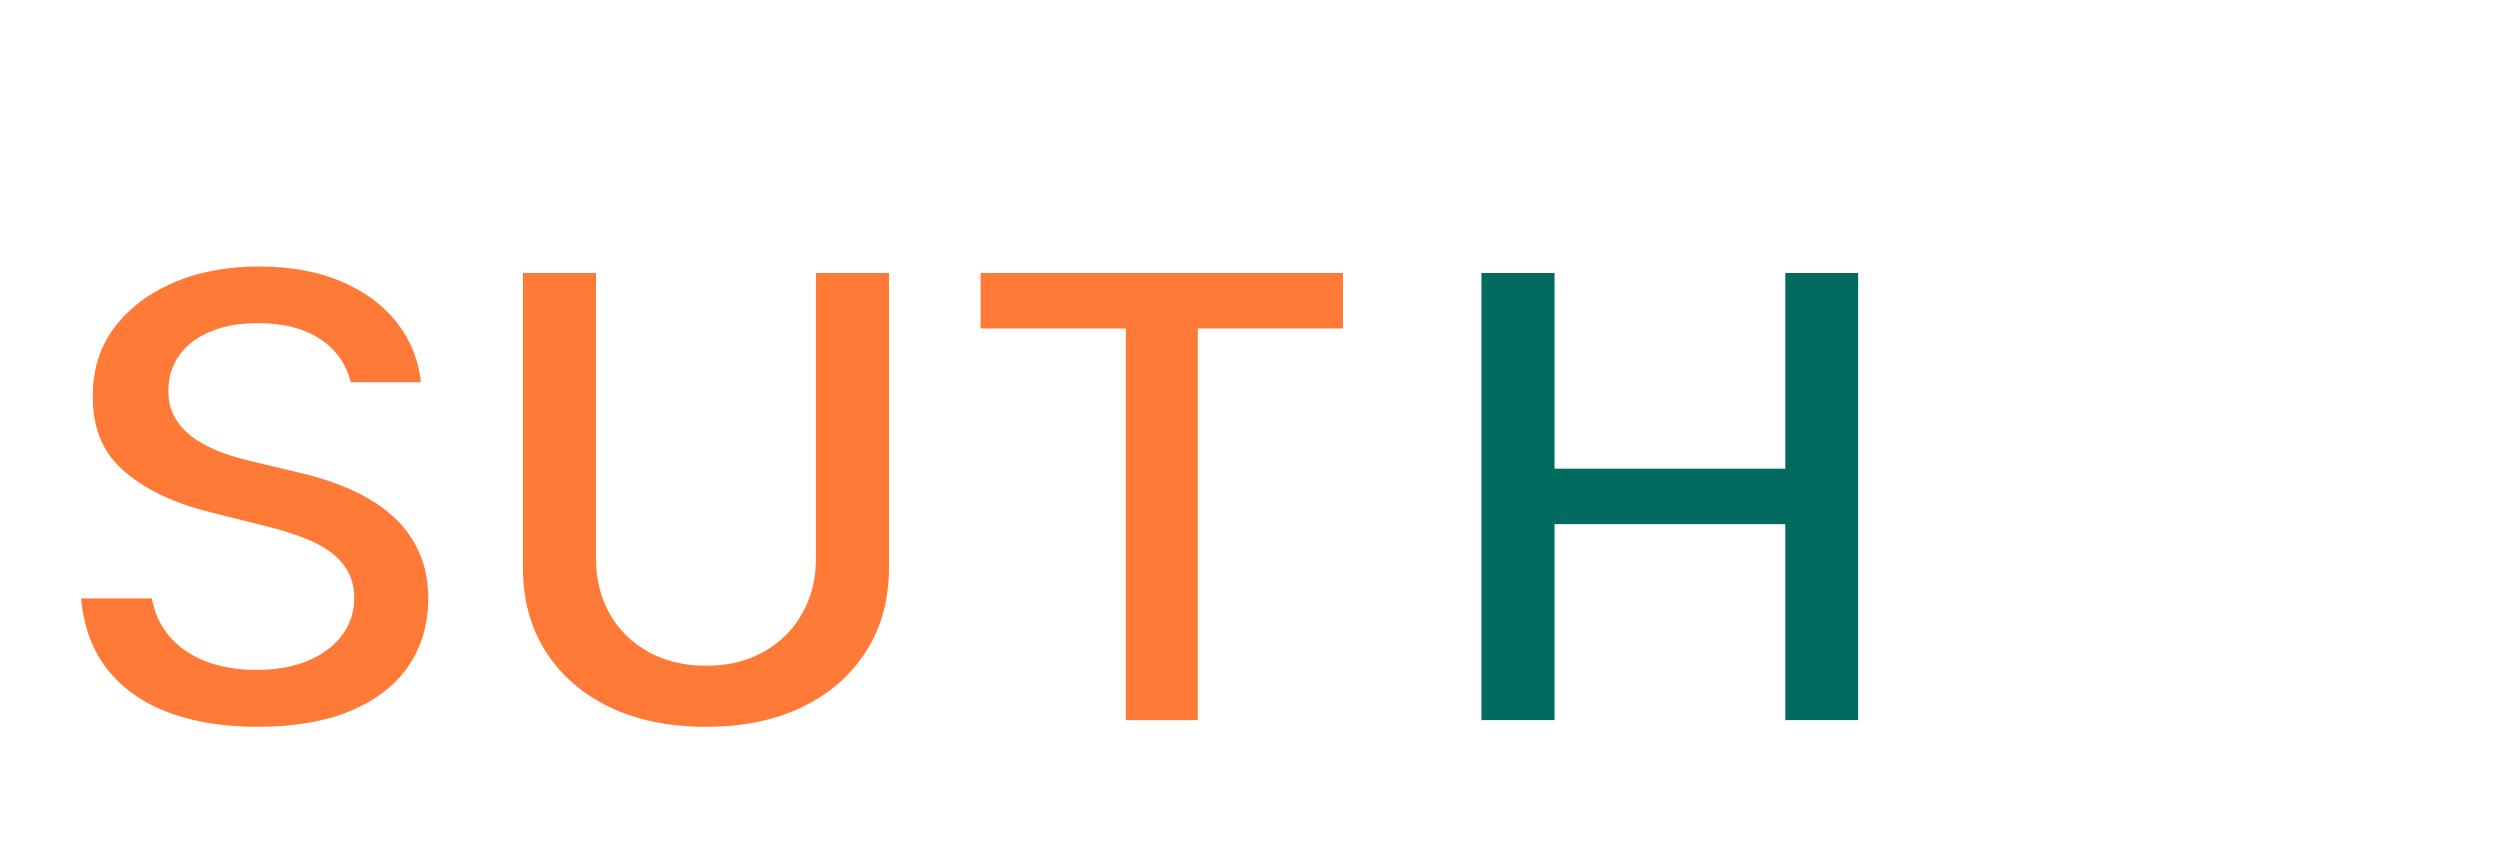      <svg
          width="184"
          height="62"
          viewBox="0 0 184 62"
          fill="none"
          xmlns="http://www.w3.org/2000/svg"
        >
          <g filter="url(#filter0_dd_7_129)">
            <mask
              id="path-1-outside-1_7_129"
              maskUnits="userSpaceOnUse"
              x="107"
              y="10"
              width="32"
              height="37"
              fill="black"
            >
              <rect fill="white" x="107" y="10" width="32" height="37" />
              <path d="M108.034 46V11.091H115.415V25.494H130.398V11.091H137.761V46H130.398V31.579H115.415V46H108.034Z" />
            </mask>
            <path
              d="M108.034 46V11.091H115.415V25.494H130.398V11.091H137.761V46H130.398V31.579H115.415V46H108.034Z"
              fill="#006B5E"
            />
            <path
              d="M108.034 46H107.034V47H108.034V46ZM108.034 11.091V10.091H107.034V11.091H108.034ZM115.415 11.091H116.415V10.091H115.415V11.091ZM115.415 25.494H114.415V26.494H115.415V25.494ZM130.398 25.494V26.494H131.398V25.494H130.398ZM130.398 11.091V10.091H129.398V11.091H130.398ZM137.761 11.091H138.761V10.091H137.761V11.091ZM137.761 46V47H138.761V46H137.761ZM130.398 46H129.398V47H130.398V46ZM130.398 31.579H131.398V30.579H130.398V31.579ZM115.415 31.579V30.579H114.415V31.579H115.415ZM115.415 46V47H116.415V46H115.415ZM109.034 46V11.091H107.034V46H109.034ZM108.034 12.091H115.415V10.091H108.034V12.091ZM114.415 11.091V25.494H116.415V11.091H114.415ZM115.415 26.494H130.398V24.494H115.415V26.494ZM131.398 25.494V11.091H129.398V25.494H131.398ZM130.398 12.091H137.761V10.091H130.398V12.091ZM136.761 11.091V46H138.761V11.091H136.761ZM137.761 45H130.398V47H137.761V45ZM131.398 46V31.579H129.398V46H131.398ZM130.398 30.579H115.415V32.58H130.398V30.579ZM114.415 31.579V46H116.415V31.579H114.415ZM115.415 45H108.034V47H115.415V45Z"
              fill="white"
              mask="url(#path-1-outside-1_7_129)"
            />
            <mask
              id="path-3-outside-2_7_129"
              maskUnits="userSpaceOnUse"
              x="3"
              y="9"
              width="98"
              height="39"
              fill="black"
            >
              <rect fill="white" x="3" y="9" width="98" height="39" />
              <path d="M24.972 21.131C24.835 19.756 24.25 18.688 23.216 17.926C22.182 17.165 20.778 16.784 19.006 16.784C17.801 16.784 16.784 16.954 15.954 17.296C15.125 17.625 14.489 18.085 14.046 18.676C13.614 19.267 13.398 19.938 13.398 20.688C13.375 21.312 13.506 21.858 13.79 22.324C14.085 22.79 14.489 23.193 15 23.534C15.511 23.864 16.102 24.153 16.773 24.403C17.443 24.642 18.159 24.847 18.921 25.017L22.057 25.767C23.579 26.108 24.977 26.562 26.25 27.131C27.523 27.699 28.625 28.398 29.557 29.227C30.489 30.057 31.21 31.034 31.722 32.159C32.244 33.284 32.511 34.574 32.523 36.028C32.511 38.165 31.966 40.017 30.886 41.585C29.818 43.142 28.273 44.352 26.25 45.216C24.239 46.068 21.812 46.494 18.972 46.494C16.153 46.494 13.699 46.062 11.608 45.199C9.528 44.335 7.903 43.057 6.733 41.364C5.574 39.659 4.966 37.551 4.909 35.04H12.051C12.131 36.21 12.466 37.188 13.057 37.972C13.659 38.744 14.46 39.33 15.46 39.727C16.472 40.114 17.614 40.307 18.886 40.307C20.136 40.307 21.222 40.125 22.142 39.761C23.074 39.398 23.796 38.892 24.307 38.244C24.818 37.597 25.074 36.852 25.074 36.011C25.074 35.227 24.841 34.568 24.375 34.034C23.921 33.5 23.25 33.045 22.364 32.67C21.489 32.295 20.415 31.954 19.142 31.648L15.341 30.693C12.398 29.977 10.074 28.858 8.369 27.335C6.665 25.812 5.818 23.761 5.83 21.182C5.818 19.068 6.381 17.222 7.517 15.642C8.665 14.062 10.239 12.829 12.239 11.943C14.239 11.057 16.511 10.614 19.057 10.614C21.648 10.614 23.909 11.057 25.841 11.943C27.784 12.829 29.296 14.062 30.375 15.642C31.454 17.222 32.011 19.051 32.045 21.131H24.972ZM59.05 11.091H66.43V33.761C66.43 36.307 65.822 38.534 64.606 40.443C63.402 42.352 61.715 43.841 59.544 44.909C57.374 45.966 54.845 46.494 51.959 46.494C49.061 46.494 46.527 45.966 44.356 44.909C42.186 43.841 40.499 42.352 39.294 40.443C38.09 38.534 37.487 36.307 37.487 33.761V11.091H44.868V33.131C44.868 34.46 45.158 35.642 45.737 36.676C46.328 37.71 47.158 38.523 48.226 39.114C49.294 39.705 50.538 40 51.959 40C53.391 40 54.635 39.705 55.692 39.114C56.76 38.523 57.584 37.71 58.163 36.676C58.754 35.642 59.05 34.46 59.05 33.131V11.091ZM71.173 17.176V11.091H99.844V17.176H89.156V46H81.861V17.176H71.173Z" />
            </mask>
            <path
              d="M24.972 21.131C24.835 19.756 24.25 18.688 23.216 17.926C22.182 17.165 20.778 16.784 19.006 16.784C17.801 16.784 16.784 16.954 15.954 17.296C15.125 17.625 14.489 18.085 14.046 18.676C13.614 19.267 13.398 19.938 13.398 20.688C13.375 21.312 13.506 21.858 13.79 22.324C14.085 22.79 14.489 23.193 15 23.534C15.511 23.864 16.102 24.153 16.773 24.403C17.443 24.642 18.159 24.847 18.921 25.017L22.057 25.767C23.579 26.108 24.977 26.562 26.25 27.131C27.523 27.699 28.625 28.398 29.557 29.227C30.489 30.057 31.21 31.034 31.722 32.159C32.244 33.284 32.511 34.574 32.523 36.028C32.511 38.165 31.966 40.017 30.886 41.585C29.818 43.142 28.273 44.352 26.25 45.216C24.239 46.068 21.812 46.494 18.972 46.494C16.153 46.494 13.699 46.062 11.608 45.199C9.528 44.335 7.903 43.057 6.733 41.364C5.574 39.659 4.966 37.551 4.909 35.04H12.051C12.131 36.21 12.466 37.188 13.057 37.972C13.659 38.744 14.46 39.33 15.46 39.727C16.472 40.114 17.614 40.307 18.886 40.307C20.136 40.307 21.222 40.125 22.142 39.761C23.074 39.398 23.796 38.892 24.307 38.244C24.818 37.597 25.074 36.852 25.074 36.011C25.074 35.227 24.841 34.568 24.375 34.034C23.921 33.5 23.25 33.045 22.364 32.67C21.489 32.295 20.415 31.954 19.142 31.648L15.341 30.693C12.398 29.977 10.074 28.858 8.369 27.335C6.665 25.812 5.818 23.761 5.83 21.182C5.818 19.068 6.381 17.222 7.517 15.642C8.665 14.062 10.239 12.829 12.239 11.943C14.239 11.057 16.511 10.614 19.057 10.614C21.648 10.614 23.909 11.057 25.841 11.943C27.784 12.829 29.296 14.062 30.375 15.642C31.454 17.222 32.011 19.051 32.045 21.131H24.972ZM59.05 11.091H66.43V33.761C66.43 36.307 65.822 38.534 64.606 40.443C63.402 42.352 61.715 43.841 59.544 44.909C57.374 45.966 54.845 46.494 51.959 46.494C49.061 46.494 46.527 45.966 44.356 44.909C42.186 43.841 40.499 42.352 39.294 40.443C38.09 38.534 37.487 36.307 37.487 33.761V11.091H44.868V33.131C44.868 34.46 45.158 35.642 45.737 36.676C46.328 37.71 47.158 38.523 48.226 39.114C49.294 39.705 50.538 40 51.959 40C53.391 40 54.635 39.705 55.692 39.114C56.76 38.523 57.584 37.71 58.163 36.676C58.754 35.642 59.05 34.46 59.05 33.131V11.091ZM71.173 17.176V11.091H99.844V17.176H89.156V46H81.861V17.176H71.173Z"
              fill="#FE7A36"
            />
            <path
              d="M24.972 21.131L23.977 21.229L24.066 22.131H24.972V21.131ZM15.954 17.296L16.324 18.225L16.335 18.22L15.954 17.296ZM14.046 18.676L13.245 18.076L13.238 18.086L14.046 18.676ZM13.398 20.688L14.397 20.724L14.398 20.706V20.688H13.398ZM13.79 22.324L12.936 22.845L12.941 22.852L12.945 22.859L13.79 22.324ZM15 23.534L14.445 24.366L14.452 24.37L14.458 24.375L15 23.534ZM16.773 24.403L16.423 25.34L16.43 25.343L16.437 25.346L16.773 24.403ZM18.921 25.017L19.153 24.044L19.146 24.043L19.139 24.041L18.921 25.017ZM22.057 25.767L21.824 26.74L21.831 26.741L21.838 26.743L22.057 25.767ZM26.25 27.131L25.842 28.044H25.842L26.25 27.131ZM29.557 29.227L30.222 28.48L29.557 29.227ZM31.722 32.159L30.811 32.573L30.815 32.581L31.722 32.159ZM32.523 36.028L33.523 36.034L33.523 36.021L32.523 36.028ZM30.886 41.585L30.063 41.018L30.062 41.02L30.886 41.585ZM26.25 45.216L26.64 46.137L26.643 46.136L26.25 45.216ZM11.608 45.199L11.224 46.122L11.226 46.123L11.608 45.199ZM6.733 41.364L5.906 41.926L5.91 41.932L6.733 41.364ZM4.909 35.04V34.04H3.886L3.909 35.062L4.909 35.04ZM12.051 35.04L13.049 34.972L12.986 34.04H12.051V35.04ZM13.057 37.972L12.258 38.573L12.263 38.58L12.268 38.586L13.057 37.972ZM15.46 39.727L15.091 40.657L15.103 40.661L15.46 39.727ZM22.142 39.761L21.779 38.83L21.775 38.831L22.142 39.761ZM24.307 38.244L25.092 38.864L24.307 38.244ZM24.375 34.034L23.613 34.682L23.621 34.691L24.375 34.034ZM22.364 32.67L21.97 33.59L21.974 33.591L22.364 32.67ZM19.142 31.648L18.898 32.618L18.908 32.62L19.142 31.648ZM15.341 30.693L15.585 29.723L15.577 29.721L15.341 30.693ZM8.369 27.335L7.703 28.081L8.369 27.335ZM5.83 21.182L6.83 21.186L6.83 21.176L5.83 21.182ZM7.517 15.642L6.708 15.054L6.705 15.058L7.517 15.642ZM25.841 11.943L25.424 12.852L25.426 12.853L25.841 11.943ZM30.375 15.642L29.549 16.206L29.549 16.206L30.375 15.642ZM32.045 21.131V22.131H33.062L33.045 21.114L32.045 21.131ZM25.967 21.032C25.805 19.399 25.09 18.064 23.809 17.121L22.623 18.731C23.41 19.311 23.866 20.112 23.977 21.229L25.967 21.032ZM23.809 17.121C22.548 16.193 20.912 15.784 19.006 15.784V17.784C20.645 17.784 21.815 18.137 22.623 18.731L23.809 17.121ZM19.006 15.784C17.713 15.784 16.558 15.966 15.574 16.37L16.335 18.22C17.01 17.943 17.889 17.784 19.006 17.784V15.784ZM15.585 16.366C14.62 16.749 13.82 17.31 13.245 18.076L14.845 19.276C15.157 18.861 15.63 18.501 16.324 18.225L15.585 16.366ZM13.238 18.086C12.678 18.853 12.398 19.731 12.398 20.688H14.398C14.398 20.144 14.55 19.681 14.853 19.266L13.238 18.086ZM12.398 20.651C12.37 21.443 12.536 22.188 12.936 22.845L14.644 21.803C14.476 21.528 14.38 21.182 14.397 20.724L12.398 20.651ZM12.945 22.859C13.324 23.456 13.831 23.957 14.445 24.366L15.555 22.702C15.146 22.43 14.847 22.123 14.634 21.788L12.945 22.859ZM14.458 24.375C15.04 24.749 15.697 25.07 16.423 25.34L17.122 23.466C16.508 23.237 15.983 22.978 15.542 22.694L14.458 24.375ZM16.437 25.346C17.149 25.599 17.905 25.814 18.702 25.993L19.139 24.041C18.413 23.879 17.737 23.685 17.108 23.461L16.437 25.346ZM18.688 25.99L21.824 26.74L22.289 24.794L19.153 24.044L18.688 25.99ZM21.838 26.743C23.304 27.071 24.637 27.506 25.842 28.044L26.658 26.218C25.317 25.619 23.855 25.145 22.275 24.791L21.838 26.743ZM25.842 28.044C27.032 28.575 28.045 29.22 28.892 29.974L30.222 28.48C29.205 27.575 28.013 26.823 26.658 26.218L25.842 28.044ZM28.892 29.974C29.721 30.712 30.358 31.576 30.811 32.573L32.632 31.745C32.062 30.492 31.257 29.402 30.222 28.48L28.892 29.974ZM30.815 32.581C31.268 33.555 31.512 34.7 31.523 36.036L33.523 36.021C33.51 34.448 33.221 33.013 32.629 31.738L30.815 32.581ZM31.523 36.023C31.512 37.984 31.015 39.635 30.063 41.018L31.71 42.152C32.917 40.399 33.51 38.345 33.523 36.034L31.523 36.023ZM30.062 41.02C29.118 42.395 27.735 43.495 25.857 44.296L26.643 46.136C28.811 45.21 30.519 43.889 31.711 42.151L30.062 41.02ZM25.86 44.295C24.003 45.082 21.717 45.494 18.972 45.494V47.494C21.908 47.494 24.474 47.054 26.64 46.137L25.86 44.295ZM18.972 45.494C16.253 45.494 13.934 45.078 11.99 44.275L11.226 46.123C13.464 47.047 16.053 47.494 18.972 47.494V45.494ZM11.992 44.275C10.072 43.478 8.607 42.315 7.556 40.795L5.91 41.932C7.2 43.798 8.985 45.192 11.224 46.122L11.992 44.275ZM7.56 40.801C6.531 39.288 5.962 37.378 5.909 35.017L3.909 35.062C3.97 37.724 4.617 40.03 5.906 41.926L7.56 40.801ZM4.909 36.04H12.051V34.04H4.909V36.04ZM11.053 35.108C11.143 36.433 11.529 37.606 12.258 38.573L13.855 37.37C13.402 36.769 13.118 35.987 13.049 34.972L11.053 35.108ZM12.268 38.586C12.99 39.513 13.942 40.2 15.091 40.657L15.83 38.798C14.978 38.459 14.328 37.976 13.845 37.357L12.268 38.586ZM15.103 40.661C16.247 41.098 17.513 41.307 18.886 41.307V39.307C17.715 39.307 16.696 39.129 15.817 38.793L15.103 40.661ZM18.886 41.307C20.23 41.307 21.446 41.112 22.509 40.691L21.775 38.831C20.997 39.138 20.042 39.307 18.886 39.307V41.307ZM22.506 40.693C23.568 40.278 24.449 39.678 25.092 38.864L23.522 37.625C23.142 38.106 22.58 38.517 21.779 38.83L22.506 40.693ZM25.092 38.864C25.745 38.036 26.074 37.072 26.074 36.011H24.074C24.074 36.632 23.891 37.157 23.522 37.625L25.092 38.864ZM26.074 36.011C26.074 35.013 25.771 34.113 25.129 33.377L23.621 34.691C23.911 35.024 24.074 35.441 24.074 36.011H26.074ZM25.137 33.386C24.551 32.697 23.733 32.164 22.753 31.75L21.974 33.591C22.767 33.927 23.29 34.303 23.613 34.682L25.137 33.386ZM22.758 31.751C21.816 31.348 20.685 30.991 19.376 30.676L18.908 32.62C20.145 32.918 21.161 33.243 21.97 33.59L22.758 31.751ZM19.386 30.678L15.585 29.723L15.097 31.663L18.898 32.618L19.386 30.678ZM15.577 29.721C12.744 29.032 10.584 27.973 9.036 26.59L7.703 28.081C9.564 29.743 12.052 30.922 15.105 31.665L15.577 29.721ZM9.036 26.59C7.573 25.283 6.819 23.52 6.83 21.186L4.83 21.177C4.817 24.002 5.756 26.342 7.703 28.081L9.036 26.59ZM6.83 21.176C6.819 19.255 7.327 17.619 8.329 16.226L6.705 15.058C5.435 16.824 4.817 18.881 4.83 21.187L6.83 21.176ZM8.326 16.23C9.358 14.809 10.785 13.681 12.644 12.857L11.834 11.029C9.692 11.978 7.971 13.316 6.708 15.054L8.326 16.23ZM12.644 12.857C14.497 12.036 16.628 11.614 19.057 11.614V9.614C16.394 9.614 13.98 10.078 11.834 11.029L12.644 12.857ZM19.057 11.614C21.535 11.614 23.648 12.037 25.424 12.852L26.258 11.034C24.17 10.076 21.761 9.614 19.057 9.614V11.614ZM25.426 12.853C27.223 13.673 28.584 14.794 29.549 16.206L31.201 15.078C30.007 13.331 28.345 11.986 26.256 11.033L25.426 12.853ZM29.549 16.206C30.509 17.61 31.014 19.245 31.046 21.147L33.045 21.114C33.008 18.857 32.4 16.833 31.201 15.078L29.549 16.206ZM32.045 20.131H24.972V22.131H32.045V20.131ZM59.05 11.091V10.091H58.05V11.091H59.05ZM66.43 11.091H67.43V10.091H66.43V11.091ZM64.606 40.443L63.763 39.906L63.761 39.91L64.606 40.443ZM59.544 44.909L59.982 45.808L59.986 45.806L59.544 44.909ZM44.356 44.909L43.915 45.806L43.919 45.808L44.356 44.909ZM39.294 40.443L38.448 40.977L39.294 40.443ZM37.487 11.091V10.091H36.487V11.091H37.487ZM44.868 11.091H45.868V10.091H44.868V11.091ZM45.737 36.676L44.865 37.165L44.869 37.172L45.737 36.676ZM48.226 39.114L47.742 39.989L48.226 39.114ZM55.692 39.114L55.208 38.239L55.204 38.241L55.692 39.114ZM58.163 36.676L57.295 36.18L57.291 36.187L58.163 36.676ZM59.05 12.091H66.43V10.091H59.05V12.091ZM65.43 11.091V33.761H67.43V11.091H65.43ZM65.43 33.761C65.43 36.141 64.864 38.177 63.763 39.906L65.45 40.98C66.781 38.891 67.43 36.473 67.43 33.761H65.43ZM63.761 39.91C62.662 41.651 61.12 43.019 59.102 44.012L59.986 45.806C62.309 44.663 64.142 43.053 65.452 40.977L63.761 39.91ZM59.106 44.01C57.096 44.989 54.723 45.494 51.959 45.494V47.494C54.968 47.494 57.651 46.943 59.982 45.808L59.106 44.01ZM51.959 45.494C49.183 45.494 46.804 44.988 44.794 44.01L43.919 45.808C46.25 46.943 48.939 47.494 51.959 47.494V45.494ZM44.798 44.012C42.781 43.019 41.239 41.651 40.14 39.91L38.448 40.977C39.758 43.053 41.591 44.663 43.915 45.806L44.798 44.012ZM40.14 39.91C39.048 38.18 38.487 36.143 38.487 33.761H36.487C36.487 36.471 37.13 38.888 38.448 40.977L40.14 39.91ZM38.487 33.761V11.091H36.487V33.761H38.487ZM37.487 12.091H44.868V10.091H37.487V12.091ZM43.868 11.091V33.131H45.868V11.091H43.868ZM43.868 33.131C43.868 34.61 44.192 35.964 44.865 37.165L46.61 36.187C46.123 35.32 45.868 34.31 45.868 33.131H43.868ZM44.869 37.172C45.553 38.37 46.517 39.311 47.742 39.989L48.71 38.239C47.798 37.734 47.103 37.051 46.605 36.18L44.869 37.172ZM47.742 39.989C48.981 40.674 50.397 41 51.959 41V39C50.68 39 49.607 38.735 48.71 38.239L47.742 39.989ZM51.959 41C53.53 41 54.949 40.675 56.18 39.986L55.204 38.241C54.321 38.734 53.251 39 51.959 39V41ZM56.176 39.989C57.402 39.31 58.362 38.367 59.036 37.165L57.291 36.187C56.805 37.054 56.118 37.735 55.208 38.239L56.176 39.989ZM59.032 37.172C59.719 35.97 60.05 34.614 60.05 33.131H58.05C58.05 34.307 57.79 35.314 57.295 36.18L59.032 37.172ZM60.05 33.131V11.091H58.05V33.131H60.05ZM71.173 17.176H70.173V18.176H71.173V17.176ZM71.173 11.091V10.091H70.173V11.091H71.173ZM99.844 11.091H100.844V10.091H99.844V11.091ZM99.844 17.176V18.176H100.844V17.176H99.844ZM89.156 17.176V16.176H88.156V17.176H89.156ZM89.156 46V47H90.156V46H89.156ZM81.861 46H80.861V47H81.861V46ZM81.861 17.176H82.861V16.176H81.861V17.176ZM72.173 17.176V11.091H70.173V17.176H72.173ZM71.173 12.091H99.844V10.091H71.173V12.091ZM98.844 11.091V17.176H100.844V11.091H98.844ZM99.844 16.176H89.156V18.176H99.844V16.176ZM88.156 17.176V46H90.156V17.176H88.156ZM89.156 45H81.861V47H89.156V45ZM82.861 46V17.176H80.861V46H82.861ZM81.861 16.176H71.173V18.176H81.861V16.176Z"
              fill="white"
              mask="url(#path-3-outside-2_7_129)"
            />
          </g>
          <defs>
            <filter
              id="filter0_dd_7_129"
              x="0.909"
              y="10.614"
              width="140.852"
              height="43.881"
              filterUnits="userSpaceOnUse"
              color-interpolation-filters="sRGB"
            >
              <feFlood flood-opacity="0" result="BackgroundImageFix" />
              <feColorMatrix
                in="SourceAlpha"
                type="matrix"
                values="0 0 0 0 0 0 0 0 0 0 0 0 0 0 0 0 0 0 127 0"
                result="hardAlpha"
              />
              <feOffset dy="4" />
              <feGaussianBlur stdDeviation="2" />
              <feComposite in2="hardAlpha" operator="out" />
              <feColorMatrix
                type="matrix"
                values="0 0 0 0 0 0 0 0 0 0 0 0 0 0 0 0 0 0 0.25 0"
              />
              <feBlend
                mode="normal"
                in2="BackgroundImageFix"
                result="effect1_dropShadow_7_129"
              />
              <feColorMatrix
                in="SourceAlpha"
                type="matrix"
                values="0 0 0 0 0 0 0 0 0 0 0 0 0 0 0 0 0 0 127 0"
                result="hardAlpha"
              />
              <feOffset dy="4" />
              <feGaussianBlur stdDeviation="2" />
              <feComposite in2="hardAlpha" operator="out" />
              <feColorMatrix
                type="matrix"
                values="0 0 0 0 0 0 0 0 0 0 0 0 0 0 0 0 0 0 0.25 0"
              />
              <feBlend
                mode="normal"
                in2="effect1_dropShadow_7_129"
                result="effect2_dropShadow_7_129"
              />
              <feBlend
                mode="normal"
                in="SourceGraphic"
                in2="effect2_dropShadow_7_129"
                result="shape"
              />
            </filter>
          </defs>
        </svg>